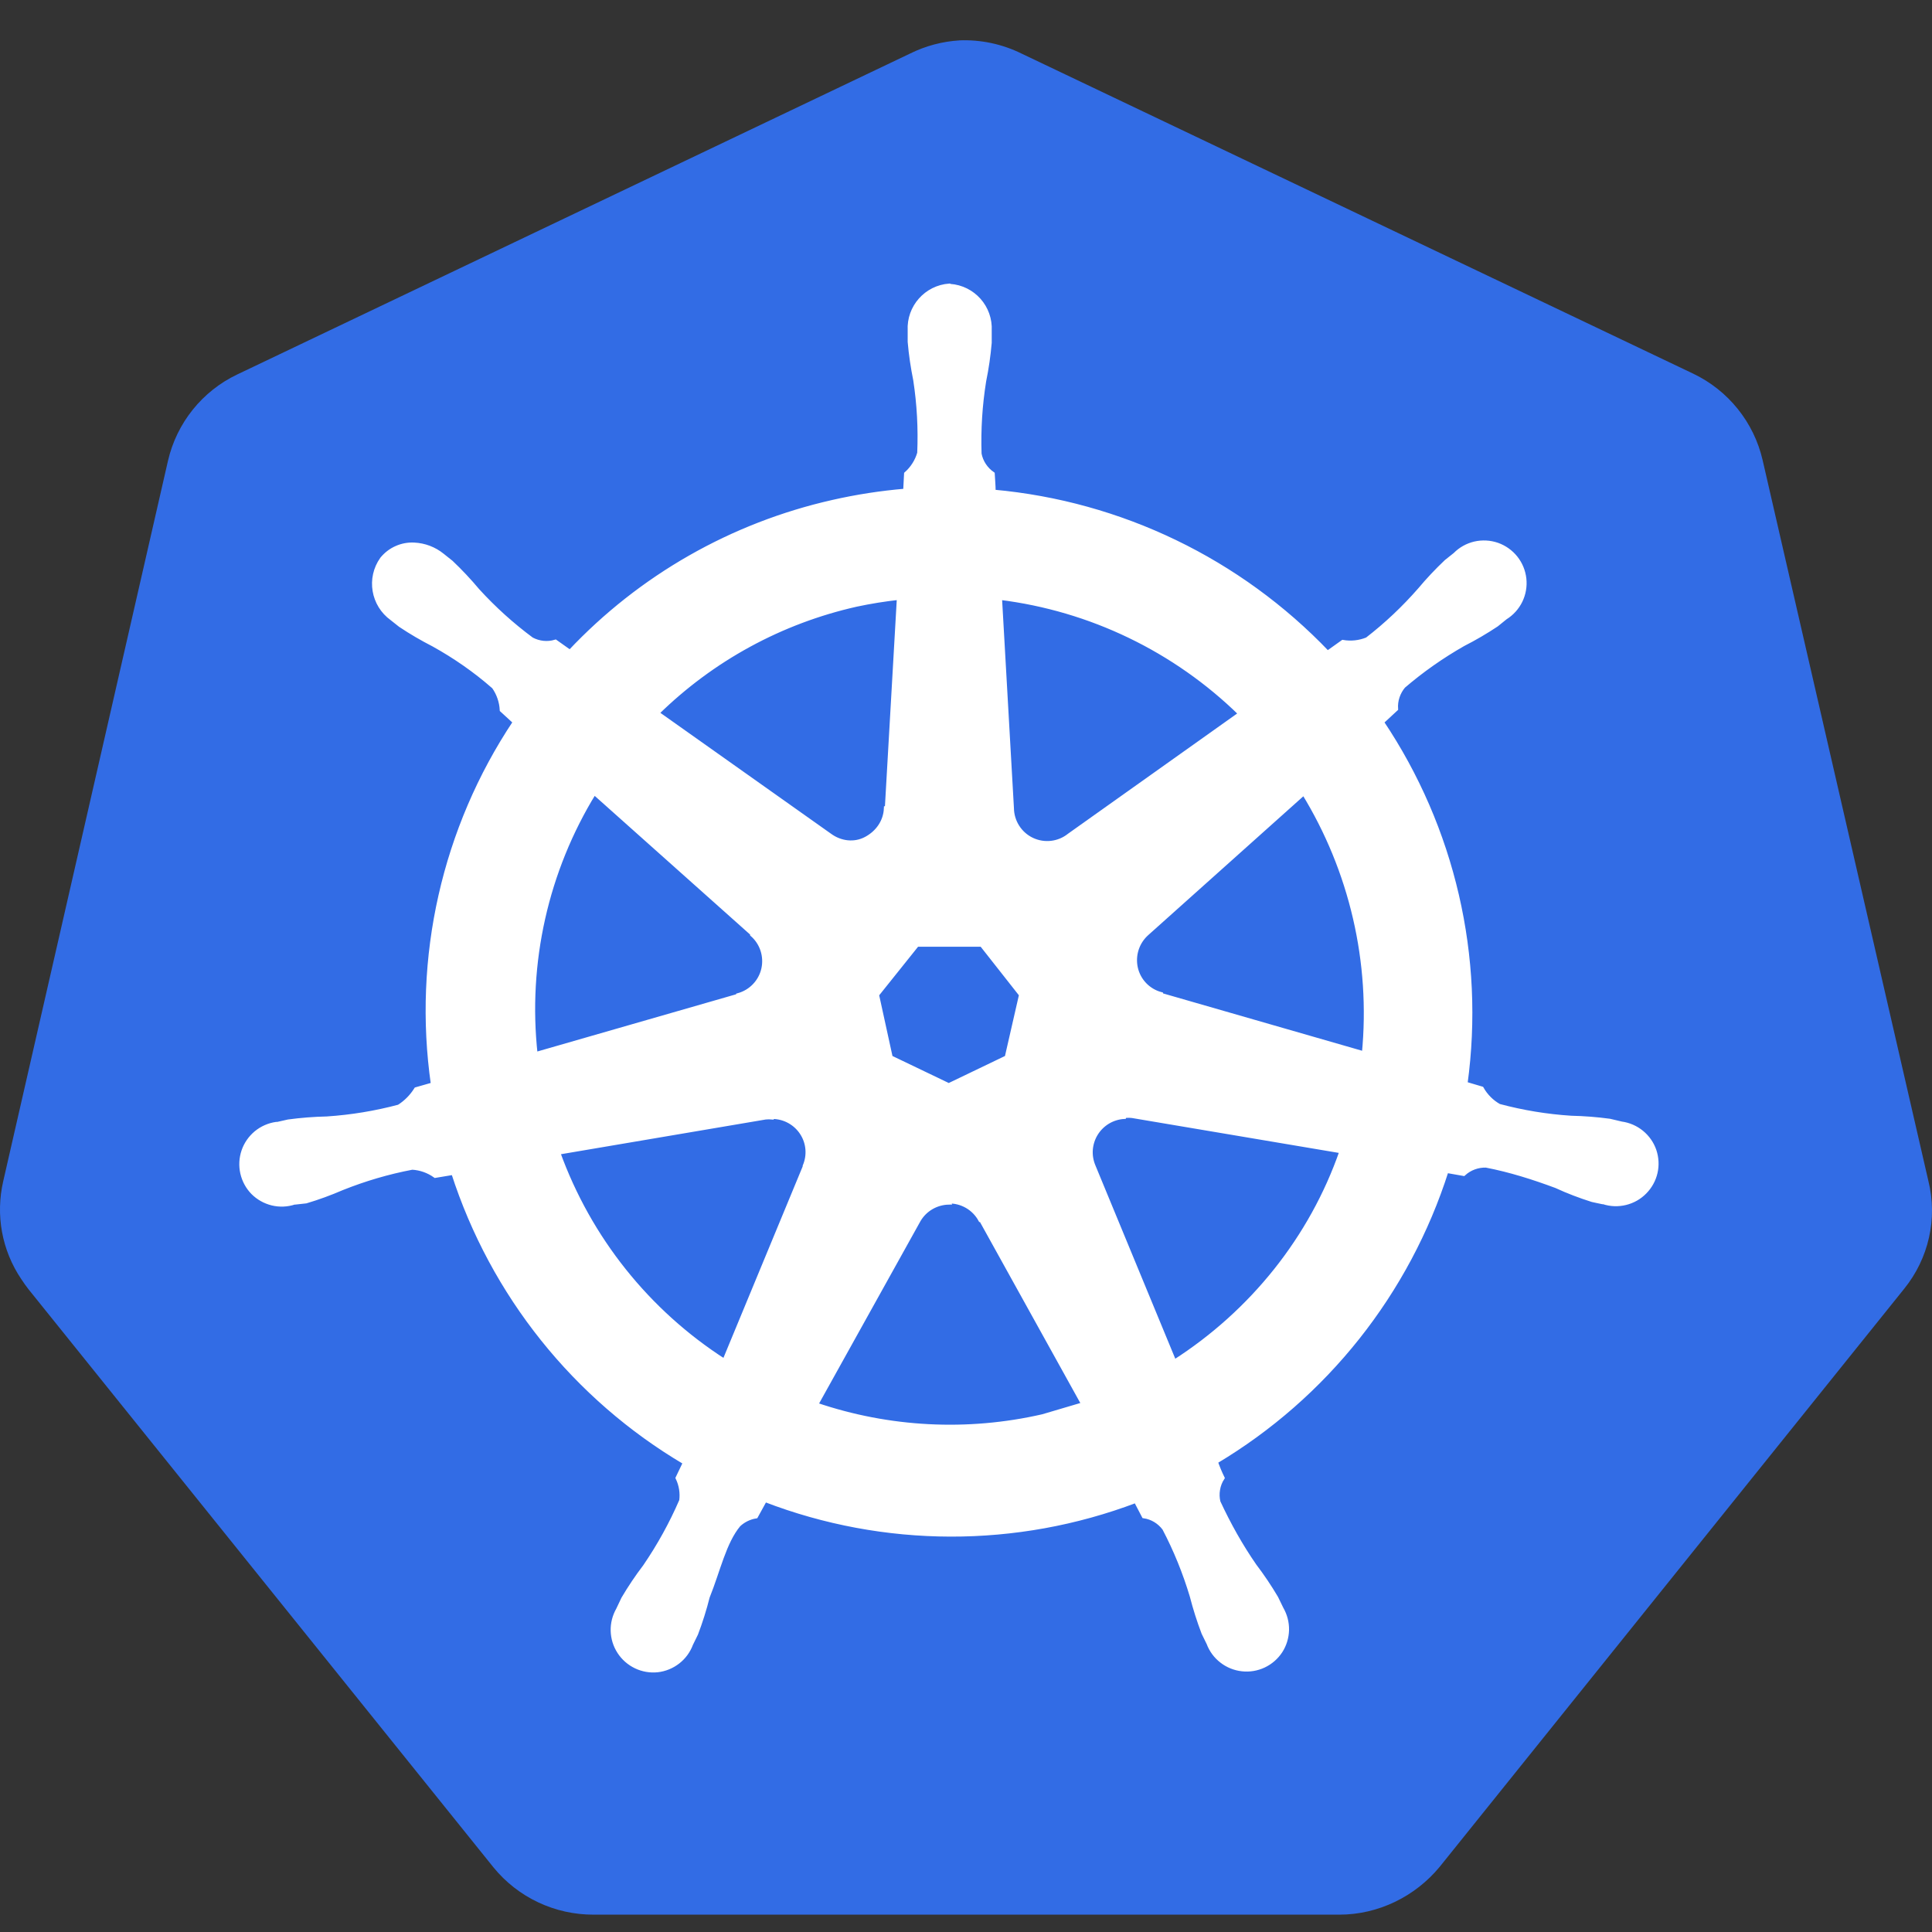 <svg width="48" height="48" viewBox="0 0 48 48" fill="none" xmlns="http://www.w3.org/2000/svg">
<rect x="0" y="0" width="48" height="48" fill="#333333" stroke="none"/>
<path d="M23.846 1.003C23.417 1.028 22.997 1.139 22.612 1.33L5.897 9.302C5.024 9.717 4.39 10.508 4.173 11.45L0.081 29.343C-0.114 30.183 0.044 31.063 0.531 31.783C0.588 31.87 0.648 31.954 0.711 32.035L12.259 46.393C12.87 47.143 13.786 47.573 14.752 47.569H33.273C34.242 47.57 35.16 47.119 35.769 46.38L47.31 32.018C47.916 31.268 48.143 30.279 47.91 29.34L43.792 11.432C43.575 10.49 42.937 9.699 42.068 9.284L25.38 1.331C24.899 1.094 24.367 0.981 23.831 1.003H23.846Z" fill="#326CE5"/>
<path d="M23.588 7.1C23.013 7.141 22.576 7.634 22.606 8.21V8.492C22.633 8.811 22.681 9.128 22.744 9.441C22.836 10.041 22.869 10.649 22.843 11.256C22.786 11.455 22.672 11.635 22.516 11.773L22.494 12.196C21.886 12.247 21.284 12.34 20.69 12.475C18.191 13.039 15.916 14.335 14.16 16.202L13.8 15.947C13.602 16.007 13.389 15.984 13.207 15.887C12.721 15.527 12.27 15.12 11.862 14.672C11.657 14.427 11.438 14.194 11.207 13.975L10.985 13.798C10.787 13.639 10.544 13.547 10.29 13.535C10.139 13.527 9.988 13.555 9.85 13.617C9.711 13.678 9.59 13.772 9.494 13.889C9.155 14.365 9.266 15.023 9.74 15.364L9.947 15.528C10.213 15.706 10.49 15.867 10.775 16.013C11.306 16.308 11.807 16.655 12.272 17.063C12.391 17.232 12.46 17.432 12.471 17.639L12.798 17.939C11.033 20.587 10.309 23.795 10.761 26.946L10.341 27.066C10.232 27.24 10.087 27.388 9.913 27.498C9.327 27.654 8.727 27.753 8.122 27.793C7.801 27.8 7.48 27.825 7.162 27.868L6.897 27.928H6.867C6.682 27.954 6.509 28.03 6.365 28.148C6.222 28.267 6.114 28.422 6.054 28.598C5.994 28.774 5.984 28.964 6.025 29.145C6.066 29.326 6.156 29.493 6.286 29.626C6.418 29.758 6.583 29.851 6.764 29.895C6.945 29.939 7.135 29.931 7.312 29.873H7.332L7.602 29.843C7.906 29.753 8.206 29.642 8.498 29.516C9.061 29.291 9.644 29.119 10.241 29.006C10.448 29.018 10.646 29.089 10.814 29.209L11.264 29.134C12.239 32.159 14.287 34.722 17.023 36.337L16.84 36.719C16.924 36.895 16.955 37.09 16.93 37.283C16.682 37.856 16.379 38.405 16.026 38.921C15.831 39.177 15.652 39.444 15.489 39.72L15.361 39.99C15.269 40.151 15.222 40.334 15.227 40.519C15.232 40.704 15.288 40.884 15.389 41.039C15.49 41.195 15.632 41.319 15.799 41.399C15.966 41.479 16.152 41.511 16.336 41.492C16.52 41.471 16.696 41.399 16.842 41.285C16.989 41.171 17.1 41.018 17.165 40.844L17.29 40.589C17.404 40.289 17.5 39.983 17.578 39.674C17.843 39.019 17.987 38.315 18.35 37.88C18.469 37.769 18.618 37.696 18.779 37.67L19.004 37.261C21.969 38.401 25.25 38.409 28.221 37.283L28.421 37.666C28.625 37.696 28.808 37.808 28.93 37.973C29.212 38.51 29.44 39.073 29.614 39.653C29.694 39.964 29.791 40.27 29.905 40.569L30.03 40.824C30.095 40.998 30.207 41.15 30.354 41.263C30.5 41.377 30.675 41.448 30.86 41.468C31.044 41.489 31.23 41.458 31.398 41.379C31.566 41.3 31.708 41.176 31.81 41.021C31.911 40.865 31.966 40.684 31.971 40.498C31.975 40.313 31.927 40.13 31.834 39.969L31.703 39.7C31.54 39.424 31.361 39.158 31.167 38.903C30.822 38.405 30.525 37.874 30.267 37.318C30.243 37.216 30.239 37.111 30.257 37.008C30.274 36.904 30.312 36.806 30.369 36.718C30.305 36.587 30.249 36.453 30.202 36.315C32.932 34.687 34.971 32.115 35.936 29.086L36.362 29.161C36.515 29.021 36.716 28.948 36.921 28.954C37.516 29.068 38.1 29.254 38.664 29.464C38.956 29.599 39.256 29.713 39.56 29.809C39.633 29.828 39.737 29.845 39.819 29.864H39.838C40.015 29.922 40.204 29.928 40.385 29.884C40.566 29.84 40.731 29.747 40.861 29.614C40.992 29.482 41.084 29.316 41.126 29.135C41.168 28.954 41.158 28.764 41.099 28.588C41.039 28.412 40.93 28.256 40.786 28.138C40.642 28.02 40.468 27.944 40.283 27.919L39.992 27.85C39.674 27.807 39.354 27.782 39.033 27.775C38.427 27.736 37.827 27.637 37.242 27.48C37.062 27.379 36.912 27.229 36.81 27.048L36.405 26.928C36.837 23.778 36.097 20.58 34.327 17.94L34.68 17.613C34.665 17.408 34.733 17.204 34.866 17.046C35.327 16.65 35.826 16.301 36.351 16.002C36.636 15.857 36.913 15.695 37.179 15.518L37.398 15.341C37.559 15.241 37.689 15.097 37.772 14.927C37.855 14.756 37.888 14.565 37.867 14.377C37.846 14.188 37.772 14.009 37.654 13.861C37.535 13.713 37.378 13.601 37.199 13.538C37.019 13.476 36.826 13.466 36.642 13.508C36.457 13.551 36.288 13.645 36.155 13.78L35.933 13.957C35.701 14.177 35.482 14.409 35.277 14.654C34.881 15.107 34.444 15.52 33.968 15.888C33.776 15.966 33.566 15.989 33.362 15.954L32.983 16.224C30.793 13.93 27.843 12.505 24.682 12.22C24.682 12.07 24.662 11.845 24.659 11.775C24.49 11.658 24.371 11.479 24.332 11.277C24.312 10.671 24.35 10.065 24.446 9.467C24.511 9.152 24.556 8.837 24.584 8.517V8.217C24.614 7.641 24.179 7.148 23.602 7.108L23.588 7.1ZM22.338 14.848L22.038 20.086H22.015C22 20.41 21.81 20.686 21.517 20.842C21.225 20.998 20.878 20.951 20.618 20.761L16.321 17.717C17.689 16.373 19.404 15.439 21.274 15.019C21.625 14.944 21.979 14.887 22.335 14.848H22.338ZM24.839 14.848C27.096 15.128 29.198 16.142 30.823 17.733L26.567 20.758C26.305 20.968 25.945 21.01 25.64 20.866C25.336 20.722 25.141 20.416 25.136 20.08L24.839 14.848ZM14.761 19.687L18.691 23.194V23.216C18.935 23.429 19.041 23.761 18.969 24.077C18.897 24.393 18.654 24.644 18.344 24.729V24.744L13.302 26.195C13.053 23.923 13.566 21.633 14.763 19.686L14.761 19.687ZM32.387 19.687C33.581 21.629 34.109 23.907 33.89 26.177L28.84 24.722V24.702C28.526 24.617 28.286 24.366 28.215 24.05C28.145 23.733 28.25 23.405 28.494 23.189L32.393 19.699L32.387 19.687ZM22.783 23.466H24.391L25.373 24.714L25.016 26.274L23.572 26.968L22.125 26.274L21.784 24.714L22.783 23.466ZM27.933 27.723C28.001 27.715 28.083 27.715 28.136 27.723L33.335 28.6C32.585 30.76 31.105 32.604 29.174 33.839L27.164 28.974C27.109 28.843 27.085 28.701 27.096 28.56C27.108 28.419 27.152 28.282 27.227 28.162C27.302 28.041 27.405 27.941 27.526 27.868C27.648 27.796 27.786 27.753 27.927 27.745L27.933 27.723ZM19.2 27.745C19.494 27.75 19.766 27.901 19.926 28.147C20.087 28.393 20.112 28.702 19.997 28.972V28.991L17.999 33.818C16.087 32.592 14.635 30.77 13.863 28.633L19.017 27.759C19.074 27.753 19.133 27.753 19.191 27.759L19.2 27.745ZM23.555 29.845C23.719 29.84 23.881 29.88 24.024 29.962C24.166 30.043 24.283 30.163 24.361 30.307H24.38L26.921 34.891L25.906 35.191C24.037 35.619 22.086 35.518 20.27 34.9L22.819 30.316C22.974 30.046 23.259 29.881 23.569 29.873L23.555 29.845Z" fill="white" stroke="white" stroke-width="0.11"/>
</svg>
